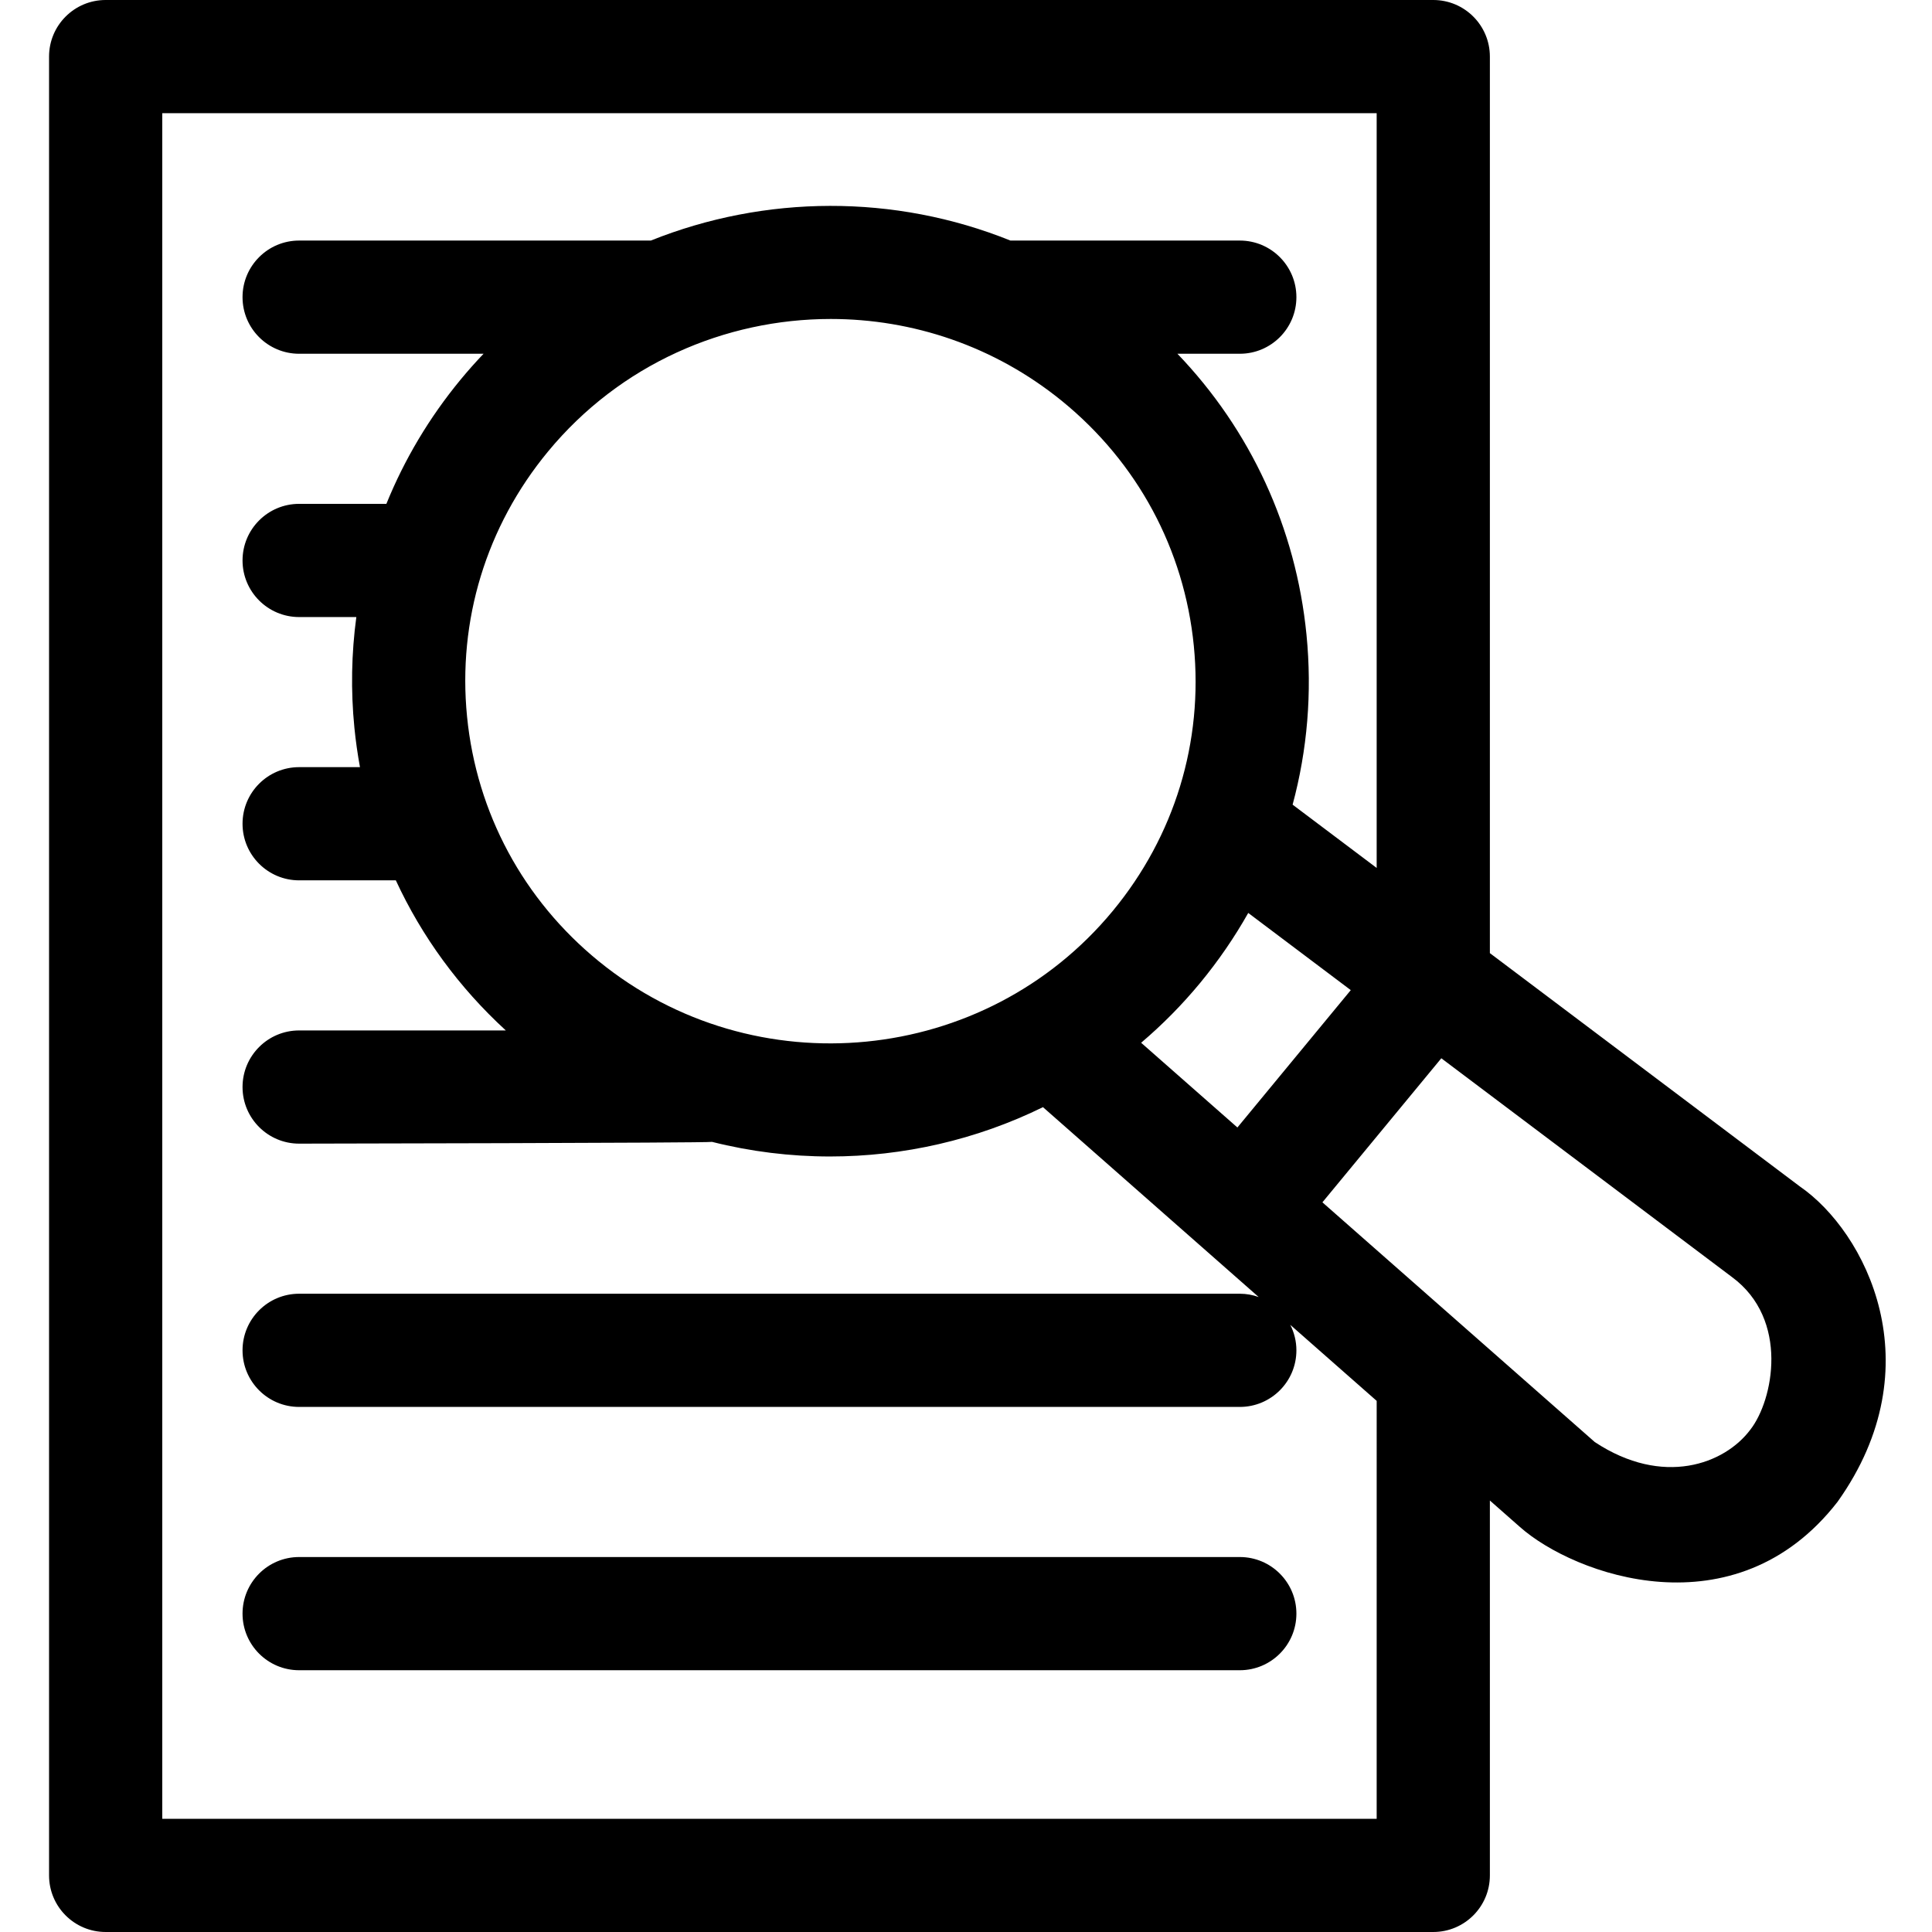 <svg height="512pt" viewBox="-13 0 512 512" width="512pt" xmlns="http://www.w3.org/2000/svg"><path d="m315.559 412.629h-249.285c-8.285 0-15 6.715-15 15s6.715 15 15 15h249.285c8.285 0 15-6.715 15-15s-6.715-15-15-15zm0 0"/><path d="m464.027 314.457-82.195-61.867v-237.59c0-8.285-6.719-15-15-15h-351.832c-8.285 0-15 6.715-15 15v482c0 8.285 6.715 15 15 15h351.832c8.281 0 15-6.715 15-15v-99.348l7.98 7.027c14.352 12.719 56.992 28.289 84.152-6.672 25.777-36.184 7.332-71.637-9.938-83.551zm-112.195 167.543h-321.832v-452h321.832v200.012l-22.277-16.77c3.906-14.48 5.195-29.695 3.676-45.062-2.797-28.27-14.797-54.191-34.199-74.43h16.527c8.285 0 15-6.715 15-15s-6.715-15-15-15h-60.789c-30.723-12.375-65.035-12.125-95.289 0h-93.207c-8.285 0-15 6.715-15 15s6.715 15 15 15h48.875c-2.09 2.191-4.117 4.465-6.074 6.836-8.32 10.078-14.91 21.18-19.68 32.941h-23.121c-8.285 0-15 6.715-15 15 0 8.281 6.715 15 15 15h15.156c-1.297 9.613-1.492 19.441-.512 29.336.348 3.52.848 7 1.477 10.438h-16.121c-8.285 0-15 6.715-15 15 0 8.285 6.715 15 15 15h25.625c6.902 14.922 16.746 28.414 29.148 39.777h-54.773c-8.285 0-15 6.715-15 15 0 8.281 6.715 15 15 15 0 0 108.254-.176 109.43-.469 10.266 2.586 20.77 3.871 31.25 3.871 19.441 0 38.809-4.414 56.441-13.074l57.168 50.32c-1.566-.559-3.246-.875-5.004-.875h-249.285c-8.285 0-15 6.715-15 15 0 8.285 6.715 15 15 15h249.285c8.285 0 15-6.715 15-15 0-2.434-.59-4.723-1.621-6.754l22.895 20.148zm-46.758-221.539c4.828-5.855 9.074-12.051 12.723-18.52l27.172 20.453-30.043 36.402-25.512-22.453c5.59-4.75 10.836-10.043 15.66-15.883zm-23.141-19.098c-33.84 41-94.961 47.008-136.25 13.383-19.984-16.277-32.383-39.305-34.91-64.84-2.523-25.477 5.09-50.418 21.441-70.227 19.109-23.156 46.918-35.148 74.941-35.148 21.602 0 43.332 7.129 61.309 21.766 19.984 16.277 32.383 39.305 34.91 64.84 2.523 25.477-5.094 50.418-21.441 70.227zm168.895 137.551c-6.805 9.074-23.113 15.191-41.191 3.246l-72.184-63.531 31.512-38.176 77.02 57.973c15.242 11.223 10.996 32.668 4.844 40.488zm0 0"/></svg>